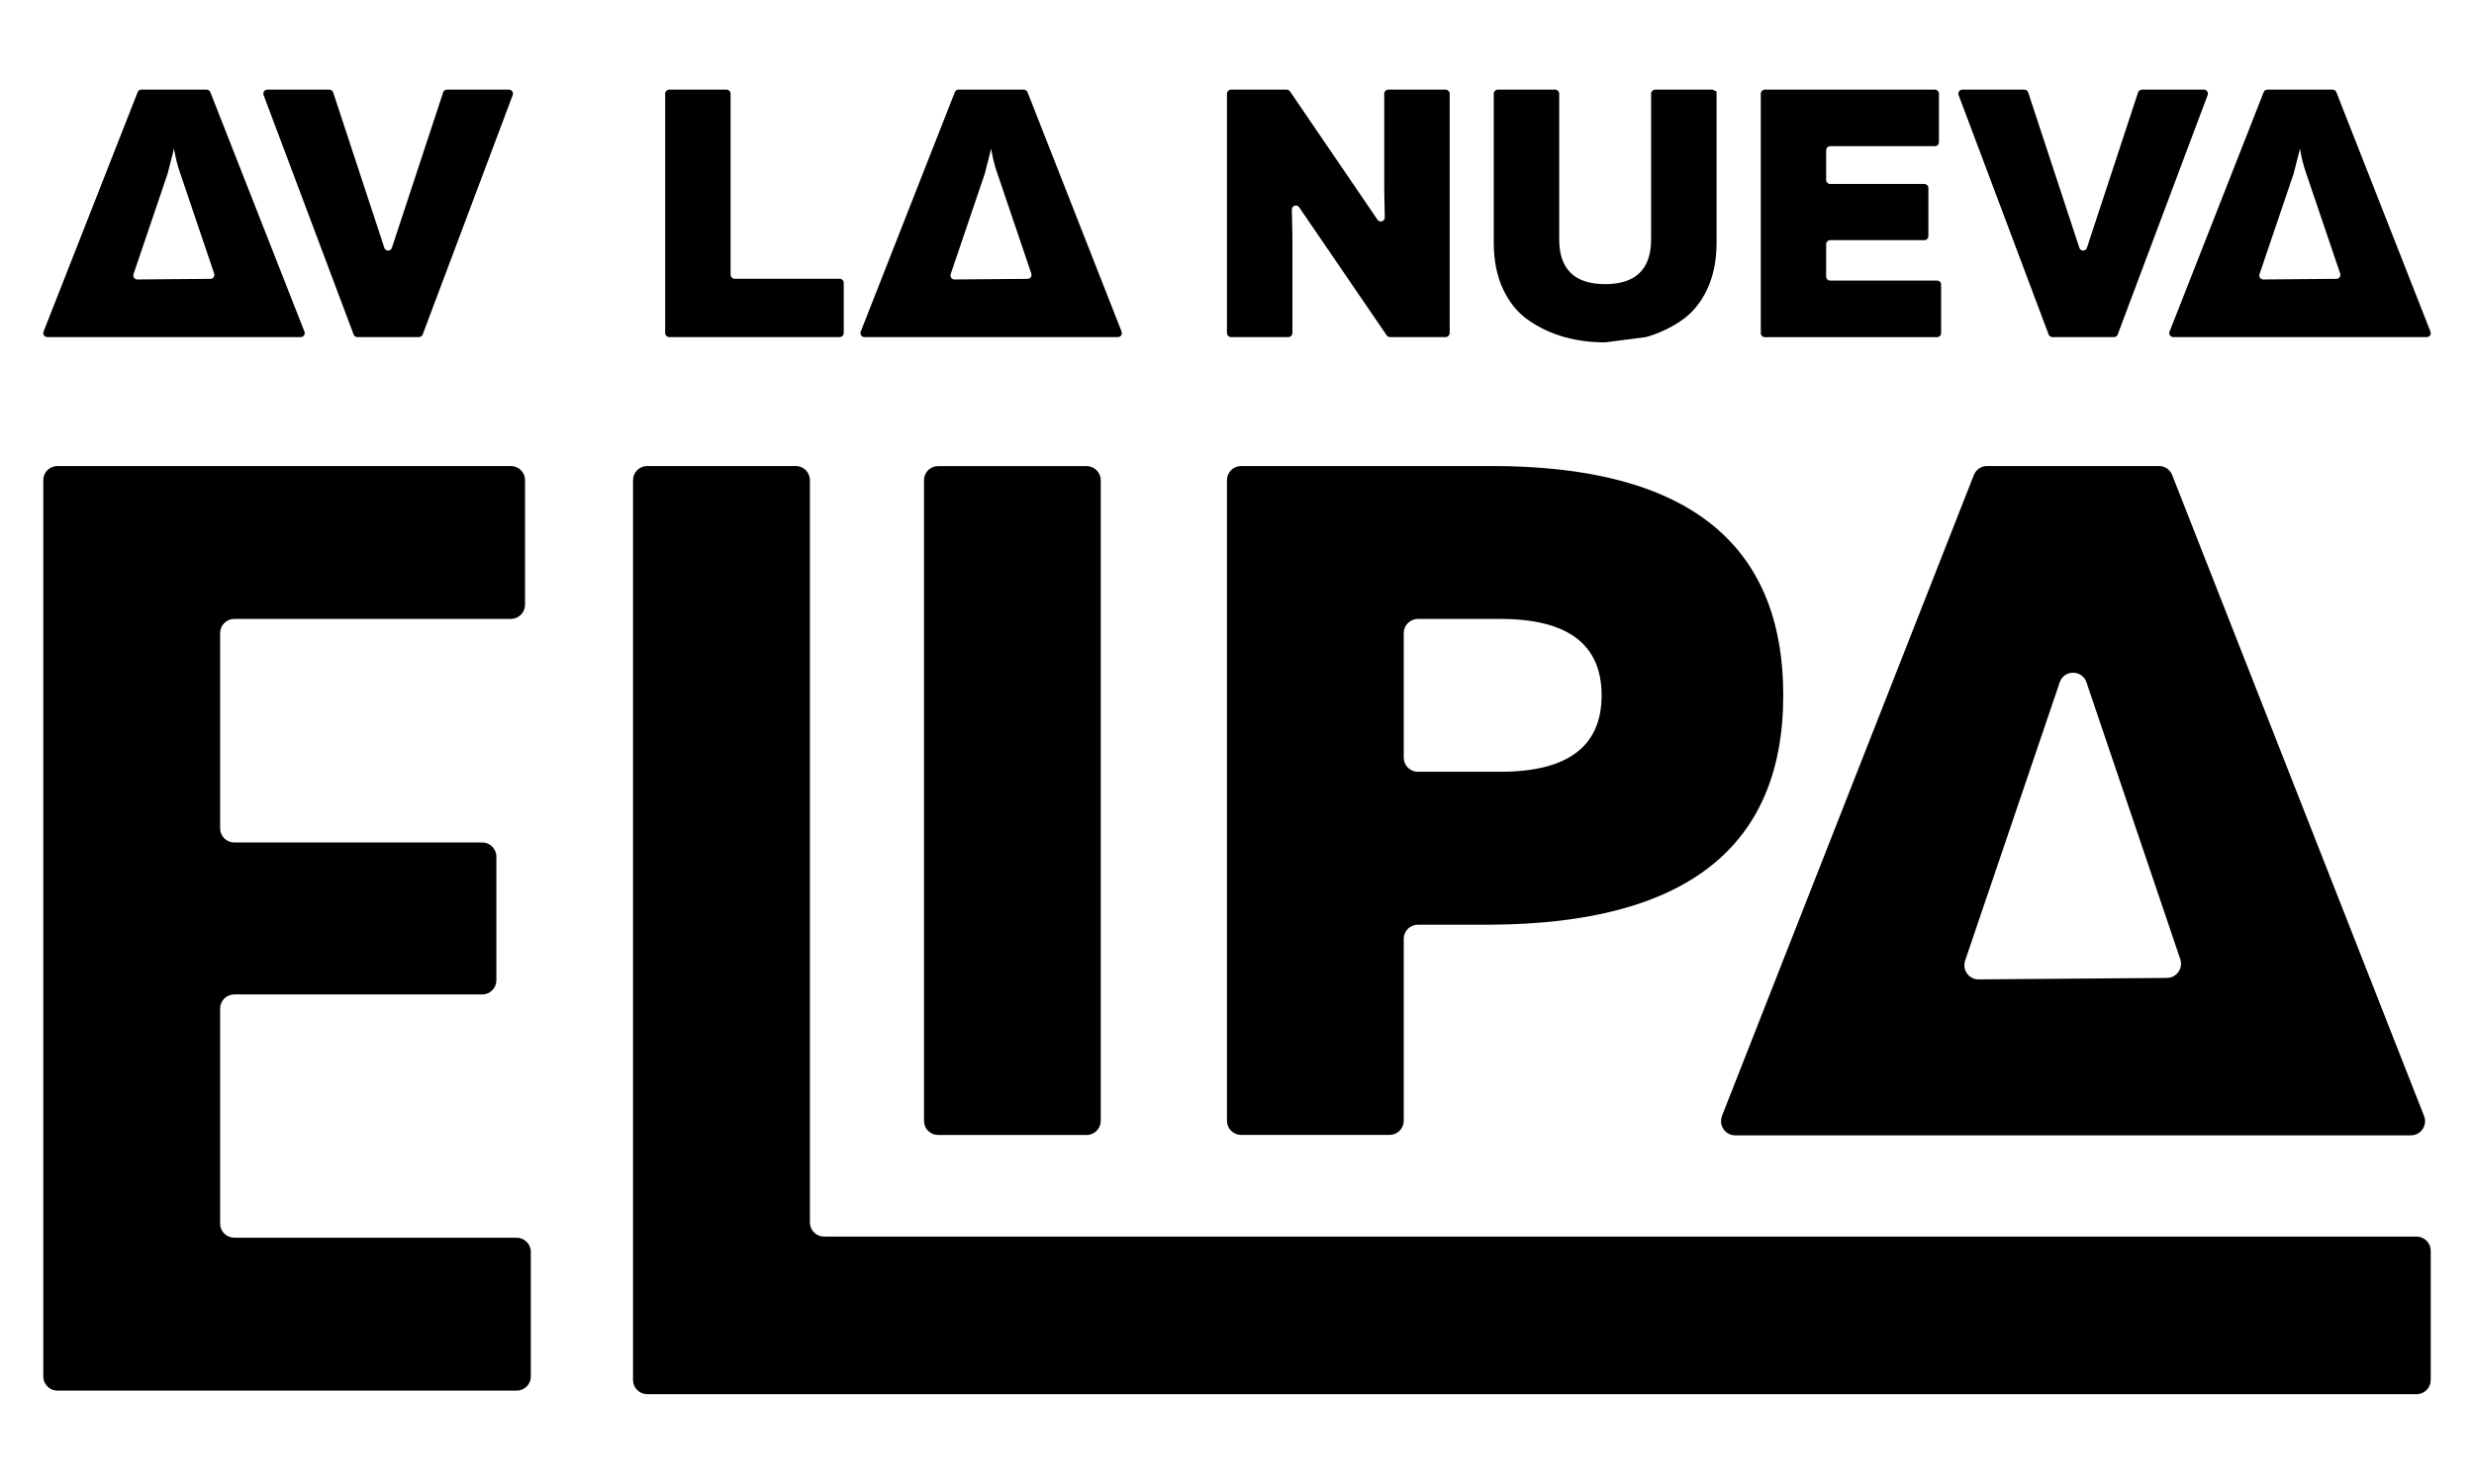 <svg xmlns="http://www.w3.org/2000/svg" xmlns:xlink="http://www.w3.org/1999/xlink" width="500" zoomAndPan="magnify" viewBox="0 0 375 225" height="300" preserveAspectRatio="xMidYMid meet" version="1.0"><defs><clipPath id="8b3103625a"><path d="M 6.562 70.656 L 80.742 70.656 L 80.742 210.941 L 6.562 210.941 Z M 6.562 70.656 " clip-rule="nonzero"/></clipPath><clipPath id="b301c1d4ff"><path d="M 79.582 72.793 L 79.582 91.688 C 79.582 92.871 78.621 93.84 77.441 93.84 L 35.508 93.84 C 34.324 93.84 33.367 94.801 33.367 95.98 L 33.367 125.594 C 33.367 126.773 34.324 127.734 35.508 127.734 L 73.098 127.734 C 74.277 127.734 75.238 128.691 75.238 129.887 L 75.238 148.637 C 75.238 149.816 74.277 150.773 73.098 150.773 L 35.508 150.773 C 34.324 150.773 33.367 151.73 33.367 152.914 L 33.367 185.52 C 33.367 186.699 34.324 187.656 35.508 187.656 L 78.309 187.656 C 79.488 187.656 80.461 188.617 80.461 189.809 L 80.461 208.703 C 80.461 209.887 79.5 210.844 78.309 210.844 L 8.711 210.844 C 7.531 210.844 6.562 209.887 6.562 208.703 L 6.562 72.793 C 6.562 71.613 7.52 70.656 8.711 70.656 L 77.441 70.656 C 78.621 70.656 79.582 71.613 79.582 72.793 " clip-rule="nonzero"/></clipPath><clipPath id="909cf3ae81"><path d="M 39.758 13.562 L 77.93 13.562 L 77.93 51.141 L 39.758 51.141 Z M 39.758 13.562 " clip-rule="nonzero"/></clipPath><clipPath id="fec125dbae"><path d="M 53.602 50.715 L 39.953 14.406 C 39.809 14.016 40.098 13.594 40.52 13.594 L 49.926 13.594 C 50.188 13.594 50.426 13.766 50.504 14.016 L 58.258 37.578 C 58.441 38.133 59.215 38.133 59.398 37.578 L 67.168 14.016 C 67.246 13.766 67.48 13.594 67.746 13.594 L 77.152 13.594 C 77.574 13.594 77.859 14.016 77.719 14.406 L 64.07 50.715 C 63.98 50.949 63.758 51.109 63.508 51.109 L 54.164 51.109 C 53.914 51.109 53.691 50.949 53.602 50.715 " clip-rule="nonzero"/></clipPath><clipPath id="eee59a9590"><path d="M 6.527 13.562 L 46.285 13.562 L 46.285 51.141 L 6.527 51.141 Z M 6.527 13.562 " clip-rule="nonzero"/></clipPath><clipPath id="d0eeb4d8d9"><path d="M 20.809 42.371 L 31.898 42.277 C 32.305 42.277 32.594 41.871 32.461 41.477 L 27.344 26.348 C 26.91 25.141 26.598 23.867 26.375 22.543 L 25.402 26.348 L 20.234 41.57 C 20.102 41.961 20.391 42.371 20.809 42.371 M 6.602 50.281 L 20.863 13.977 C 20.953 13.738 21.176 13.594 21.426 13.594 L 31.32 13.594 C 31.57 13.594 31.793 13.75 31.883 13.977 L 46.148 50.281 C 46.305 50.676 46.016 51.109 45.582 51.109 L 7.164 51.109 C 6.746 51.109 6.441 50.676 6.602 50.281 " clip-rule="nonzero"/></clipPath><clipPath id="5547900e34"><path d="M 100.789 13.562 L 128 13.562 L 128 51.141 L 100.789 51.141 Z M 100.789 13.562 " clip-rule="nonzero"/></clipPath><clipPath id="fd165671e7"><path d="M 110.742 14.199 L 110.742 41.66 C 110.742 41.988 111.02 42.266 111.348 42.266 L 127.289 42.266 C 127.617 42.266 127.891 42.539 127.891 42.867 L 127.891 50.504 C 127.891 50.832 127.617 51.109 127.289 51.109 L 101.426 51.109 C 101.098 51.109 100.824 50.832 100.824 50.504 L 100.824 14.199 C 100.824 13.871 101.098 13.594 101.426 13.594 L 110.141 13.594 C 110.469 13.594 110.742 13.871 110.742 14.199 " clip-rule="nonzero"/></clipPath><clipPath id="200341ceec"><path d="M 130.262 13.562 L 170.215 13.562 L 170.215 51.141 L 130.262 51.141 Z M 130.262 13.562 " clip-rule="nonzero"/></clipPath><clipPath id="bec322b420"><path d="M 144.676 42.371 L 155.762 42.277 C 156.168 42.277 156.457 41.871 156.324 41.477 L 151.195 26.348 C 150.762 25.141 150.449 23.867 150.238 22.543 L 149.266 26.348 L 144.098 41.57 C 143.965 41.961 144.254 42.371 144.676 42.371 M 130.465 50.281 L 144.727 13.977 C 144.82 13.738 145.043 13.594 145.293 13.594 L 155.184 13.594 C 155.434 13.594 155.656 13.75 155.75 13.977 L 170.012 50.281 C 170.168 50.676 169.879 51.109 169.445 51.109 L 131.027 51.109 C 130.609 51.109 130.305 50.676 130.465 50.281 " clip-rule="nonzero"/></clipPath><clipPath id="2f425b86b3"><path d="M 95.402 70.105 L 368.887 70.105 L 368.887 211.957 L 95.402 211.957 Z M 95.402 70.105 " clip-rule="nonzero"/></clipPath><clipPath id="596f0301fa"><path d="M 122.762 72.809 L 122.762 185.348 C 122.762 186.527 123.719 187.488 124.914 187.488 L 366.289 187.488 C 367.473 187.488 368.441 188.445 368.441 189.625 L 368.441 209.242 C 368.441 210.422 367.484 211.379 366.289 211.379 L 98.105 211.379 C 96.926 211.379 95.953 210.422 95.953 209.242 L 95.953 72.809 C 95.953 71.613 96.91 70.656 98.105 70.656 L 120.609 70.656 C 121.789 70.656 122.762 71.613 122.762 72.793 " clip-rule="nonzero"/></clipPath><clipPath id="6daa4442ab"><path d="M 140 70.105 L 166.93 70.105 L 166.93 172.285 L 140 172.285 Z M 140 70.105 " clip-rule="nonzero"/></clipPath><clipPath id="24824b72ce"><path d="M 166.848 72.809 L 166.848 169.93 C 166.848 171.113 165.891 172.082 164.695 172.082 L 142.191 172.082 C 141.012 172.082 140.055 171.125 140.055 169.93 L 140.055 72.809 C 140.055 71.625 141.012 70.668 142.191 70.668 L 164.695 70.668 C 165.875 70.668 166.848 71.625 166.848 72.809 " clip-rule="nonzero"/></clipPath><clipPath id="54410b1a79"><path d="M 185.562 70.105 L 270.312 70.105 L 270.312 172.285 L 185.562 172.285 Z M 185.562 70.105 " clip-rule="nonzero"/></clipPath><clipPath id="6def8c39bb"><path d="M 227.402 93.84 L 214.926 93.84 C 213.742 93.84 212.773 94.801 212.773 95.98 L 212.773 114.875 C 212.773 116.055 213.73 117.012 214.926 117.012 L 227.414 117.012 C 237.648 117.012 242.766 113.156 242.766 105.426 C 242.766 97.699 237.648 93.84 227.414 93.84 M 226.102 70.656 C 255.559 70.656 270.297 82.242 270.297 105.426 C 270.297 128.414 255.559 140 226.102 140.199 L 214.926 140.199 C 213.742 140.199 212.773 141.156 212.773 142.336 L 212.773 169.93 C 212.773 171.113 211.812 172.07 210.633 172.07 L 188.117 172.07 C 186.938 172.07 185.98 171.113 185.98 169.93 L 185.98 72.793 C 185.98 71.613 186.938 70.656 188.117 70.656 Z M 226.102 70.656 " clip-rule="nonzero"/></clipPath><clipPath id="ca0e9eb589"><path d="M 260.695 70.105 L 367.684 70.105 L 367.684 172.285 L 260.695 172.285 Z M 260.695 70.105 " clip-rule="nonzero"/></clipPath><clipPath id="5d5c20c0de"><path d="M 299.91 148.492 L 328.461 148.27 C 329.918 148.254 330.941 146.824 330.48 145.434 L 316.836 105.164 C 316.641 104.613 316.457 104.062 316.285 103.512 C 315.641 101.492 312.82 101.492 312.18 103.512 L 311.812 104.613 L 297.863 145.656 C 297.391 147.062 298.441 148.504 299.91 148.492 M 261.004 169.211 L 299.188 72.02 C 299.516 71.195 300.305 70.656 301.184 70.656 L 327.254 70.656 C 328.133 70.656 328.934 71.195 329.25 72.02 L 367.434 169.211 C 367.984 170.613 366.945 172.137 365.438 172.137 L 263.012 172.137 C 261.504 172.137 260.469 170.613 261.02 169.211 " clip-rule="nonzero"/></clipPath><clipPath id="adfae513a4"><path d="M 185.848 13.465 L 219.805 13.465 L 219.805 51.238 L 185.848 51.238 Z M 185.848 13.465 " clip-rule="nonzero"/></clipPath><clipPath id="3906ae250b"><path d="M 185.977 50.504 L 185.977 14.199 C 185.977 13.871 186.254 13.594 186.582 13.594 L 195.031 13.594 C 195.227 13.594 195.426 13.699 195.531 13.855 L 208.797 33.316 C 209.137 33.812 209.922 33.566 209.898 32.961 L 209.82 28.922 L 209.82 14.199 C 209.82 13.871 210.094 13.594 210.422 13.594 L 219.133 13.594 C 219.461 13.594 219.738 13.871 219.738 14.199 L 219.738 50.504 C 219.738 50.832 219.461 51.109 219.133 51.109 L 210.684 51.109 C 210.488 51.109 210.305 51.004 210.188 50.844 L 196.922 31.426 C 196.578 30.926 195.793 31.176 195.816 31.781 L 195.898 35.77 L 195.898 50.504 C 195.898 50.832 195.621 51.109 195.293 51.109 L 186.582 51.109 C 186.254 51.109 185.977 50.832 185.977 50.504 " clip-rule="nonzero"/></clipPath><clipPath id="9b68145fd5"><path d="M 226.234 13.465 L 260.391 13.465 L 260.391 52 L 226.234 52 Z M 226.234 13.465 " clip-rule="nonzero"/></clipPath><clipPath id="d86fdc9e74"><path d="M 259.586 13.594 L 260.191 13.871 L 260.191 36.805 C 260.191 39.523 259.707 41.883 258.746 43.906 C 257.789 45.926 256.477 47.5 254.836 48.613 C 253.195 49.73 251.414 50.57 249.473 51.109 L 243.305 51.91 C 241.125 51.91 239.066 51.645 237.137 51.109 C 235.207 50.57 233.422 49.742 231.77 48.613 C 230.117 47.488 228.816 45.926 227.859 43.906 C 226.902 41.883 226.418 39.523 226.418 36.805 L 226.418 14.199 C 226.418 13.871 226.691 13.594 227.02 13.594 L 235.734 13.594 C 236.062 13.594 236.336 13.871 236.336 14.199 L 236.336 36.27 C 236.336 40.809 238.66 43.078 243.305 43.078 C 247.949 43.078 250.27 40.809 250.27 36.27 L 250.27 14.199 C 250.27 13.871 250.547 13.594 250.875 13.594 Z M 259.586 13.594 " clip-rule="nonzero"/></clipPath><clipPath id="35cd83024f"><path d="M 266.82 13.465 L 294.348 13.465 L 294.348 51.238 L 266.82 51.238 Z M 266.82 13.465 " clip-rule="nonzero"/></clipPath><clipPath id="264e92953b"><path d="M 293.898 14.199 L 293.898 21.559 C 293.898 21.887 293.625 22.164 293.297 22.164 L 277.406 22.164 C 277.078 22.164 276.801 22.438 276.801 22.766 L 276.801 27.293 C 276.801 27.621 277.078 27.895 277.406 27.895 L 291.695 27.895 C 292.023 27.895 292.297 28.172 292.297 28.5 L 292.297 35.809 C 292.297 36.137 292.023 36.414 291.695 36.414 L 277.406 36.414 C 277.078 36.414 276.801 36.688 276.801 37.016 L 276.801 41.938 C 276.801 42.266 277.078 42.539 277.406 42.539 L 293.625 42.539 C 293.953 42.539 294.227 42.801 294.227 43.145 L 294.227 50.516 C 294.227 50.844 293.953 51.121 293.625 51.121 L 267.5 51.121 C 267.172 51.121 266.895 50.844 266.895 50.516 L 266.895 14.199 C 266.895 13.871 267.172 13.594 267.5 13.594 L 293.297 13.594 C 293.625 13.594 293.898 13.871 293.898 14.199 " clip-rule="nonzero"/></clipPath><clipPath id="970873da87"><path d="M 296.758 13.465 L 334.734 13.465 L 334.734 51.238 L 296.758 51.238 Z M 296.758 13.465 " clip-rule="nonzero"/></clipPath><clipPath id="00ef846ddf"><path d="M 310.523 50.715 L 296.879 14.406 C 296.734 14.016 297.023 13.594 297.441 13.594 L 306.852 13.594 C 307.113 13.594 307.348 13.766 307.426 14.016 L 315.184 37.578 C 315.367 38.133 316.141 38.133 316.324 37.578 L 324.078 14.016 C 324.156 13.766 324.395 13.594 324.656 13.594 L 334.062 13.594 C 334.484 13.594 334.773 14.016 334.629 14.406 L 320.996 50.715 C 320.902 50.949 320.68 51.109 320.43 51.109 L 311.09 51.109 C 310.84 51.109 310.617 50.949 310.523 50.715 " clip-rule="nonzero"/></clipPath><clipPath id="a1d0eaec7f"><path d="M 328.707 13.465 L 368.492 13.465 L 368.492 51.238 L 328.707 51.238 Z M 328.707 13.465 " clip-rule="nonzero"/></clipPath><clipPath id="3cc9b541b8"><path d="M 343.062 42.371 L 354.152 42.277 C 354.559 42.277 354.848 41.871 354.715 41.477 L 349.586 26.348 C 349.152 25.141 348.836 23.867 348.629 22.543 L 347.656 26.348 L 342.488 41.57 C 342.355 41.961 342.645 42.371 343.062 42.371 M 328.855 50.281 L 343.117 13.977 C 343.207 13.738 343.434 13.594 343.68 13.594 L 353.574 13.594 C 353.824 13.594 354.047 13.75 354.137 13.977 L 368.402 50.281 C 368.559 50.676 368.27 51.109 367.836 51.109 L 329.418 51.109 C 329 51.109 328.695 50.676 328.855 50.281 " clip-rule="nonzero"/></clipPath></defs><g clip-path="url(#8b3103625a)"><g clip-path="url(#b301c1d4ff)"><path fill="#000000" d="M 6.562 70.656 L 80.457 70.656 L 80.457 210.941 L 6.562 210.941 Z M 6.562 70.656 " fill-opacity="1" fill-rule="nonzero"/></g></g><g clip-path="url(#909cf3ae81)"><g clip-path="url(#fec125dbae)"><path fill="#000000" d="M 0 7.035 L 84.258 7.035 L 84.258 57.668 L 0 57.668 Z M 0 7.035 " fill-opacity="1" fill-rule="nonzero"/></g></g><g clip-path="url(#eee59a9590)"><g clip-path="url(#d0eeb4d8d9)"><path fill="#000000" d="M 0 7.035 L 84.258 7.035 L 84.258 57.668 L 0 57.668 Z M 0 7.035 " fill-opacity="1" fill-rule="nonzero"/></g></g><g clip-path="url(#5547900e34)"><g clip-path="url(#fd165671e7)"><path fill="#000000" d="M 94.262 7.035 L 176.543 7.035 L 176.543 57.668 L 94.262 57.668 Z M 94.262 7.035 " fill-opacity="1" fill-rule="nonzero"/></g></g><g clip-path="url(#200341ceec)"><g clip-path="url(#bec322b420)"><path fill="#000000" d="M 94.262 7.035 L 176.543 7.035 L 176.543 57.668 L 94.262 57.668 Z M 94.262 7.035 " fill-opacity="1" fill-rule="nonzero"/></g></g><g clip-path="url(#2f425b86b3)"><g clip-path="url(#596f0301fa)"><path fill="#000000" d="M 89.395 64.094 L 374.895 64.094 L 374.895 217.965 L 89.395 217.965 Z M 89.395 64.094 " fill-opacity="1" fill-rule="nonzero"/></g></g><g clip-path="url(#6daa4442ab)"><g clip-path="url(#24824b72ce)"><path fill="#000000" d="M 89.395 64.094 L 374.895 64.094 L 374.895 217.965 L 89.395 217.965 Z M 89.395 64.094 " fill-opacity="1" fill-rule="nonzero"/></g></g><g clip-path="url(#54410b1a79)"><g clip-path="url(#6def8c39bb)"><path fill="#000000" d="M 89.395 64.094 L 374.895 64.094 L 374.895 217.965 L 89.395 217.965 Z M 89.395 64.094 " fill-opacity="1" fill-rule="nonzero"/></g></g><g clip-path="url(#ca0e9eb589)"><g clip-path="url(#5d5c20c0de)"><path fill="#000000" d="M 89.395 64.094 L 374.895 64.094 L 374.895 217.965 L 89.395 217.965 Z M 89.395 64.094 " fill-opacity="1" fill-rule="nonzero"/></g></g><g clip-path="url(#adfae513a4)"><g clip-path="url(#3906ae250b)"><path fill="#000000" d="M 179.418 7.035 L 374.922 7.035 L 374.922 58.473 L 179.418 58.473 Z M 179.418 7.035 " fill-opacity="1" fill-rule="nonzero"/></g></g><g clip-path="url(#9b68145fd5)"><g clip-path="url(#d86fdc9e74)"><path fill="#000000" d="M 179.418 7.035 L 374.922 7.035 L 374.922 58.473 L 179.418 58.473 Z M 179.418 7.035 " fill-opacity="1" fill-rule="nonzero"/></g></g><g clip-path="url(#35cd83024f)"><g clip-path="url(#264e92953b)"><path fill="#000000" d="M 179.418 7.035 L 374.922 7.035 L 374.922 58.473 L 179.418 58.473 Z M 179.418 7.035 " fill-opacity="1" fill-rule="nonzero"/></g></g><g clip-path="url(#970873da87)"><g clip-path="url(#00ef846ddf)"><path fill="#000000" d="M 179.418 7.035 L 374.922 7.035 L 374.922 58.473 L 179.418 58.473 Z M 179.418 7.035 " fill-opacity="1" fill-rule="nonzero"/></g></g><g clip-path="url(#a1d0eaec7f)"><g clip-path="url(#3cc9b541b8)"><path fill="#000000" d="M 179.418 7.035 L 374.922 7.035 L 374.922 58.473 L 179.418 58.473 Z M 179.418 7.035 " fill-opacity="1" fill-rule="nonzero"/></g></g></svg>